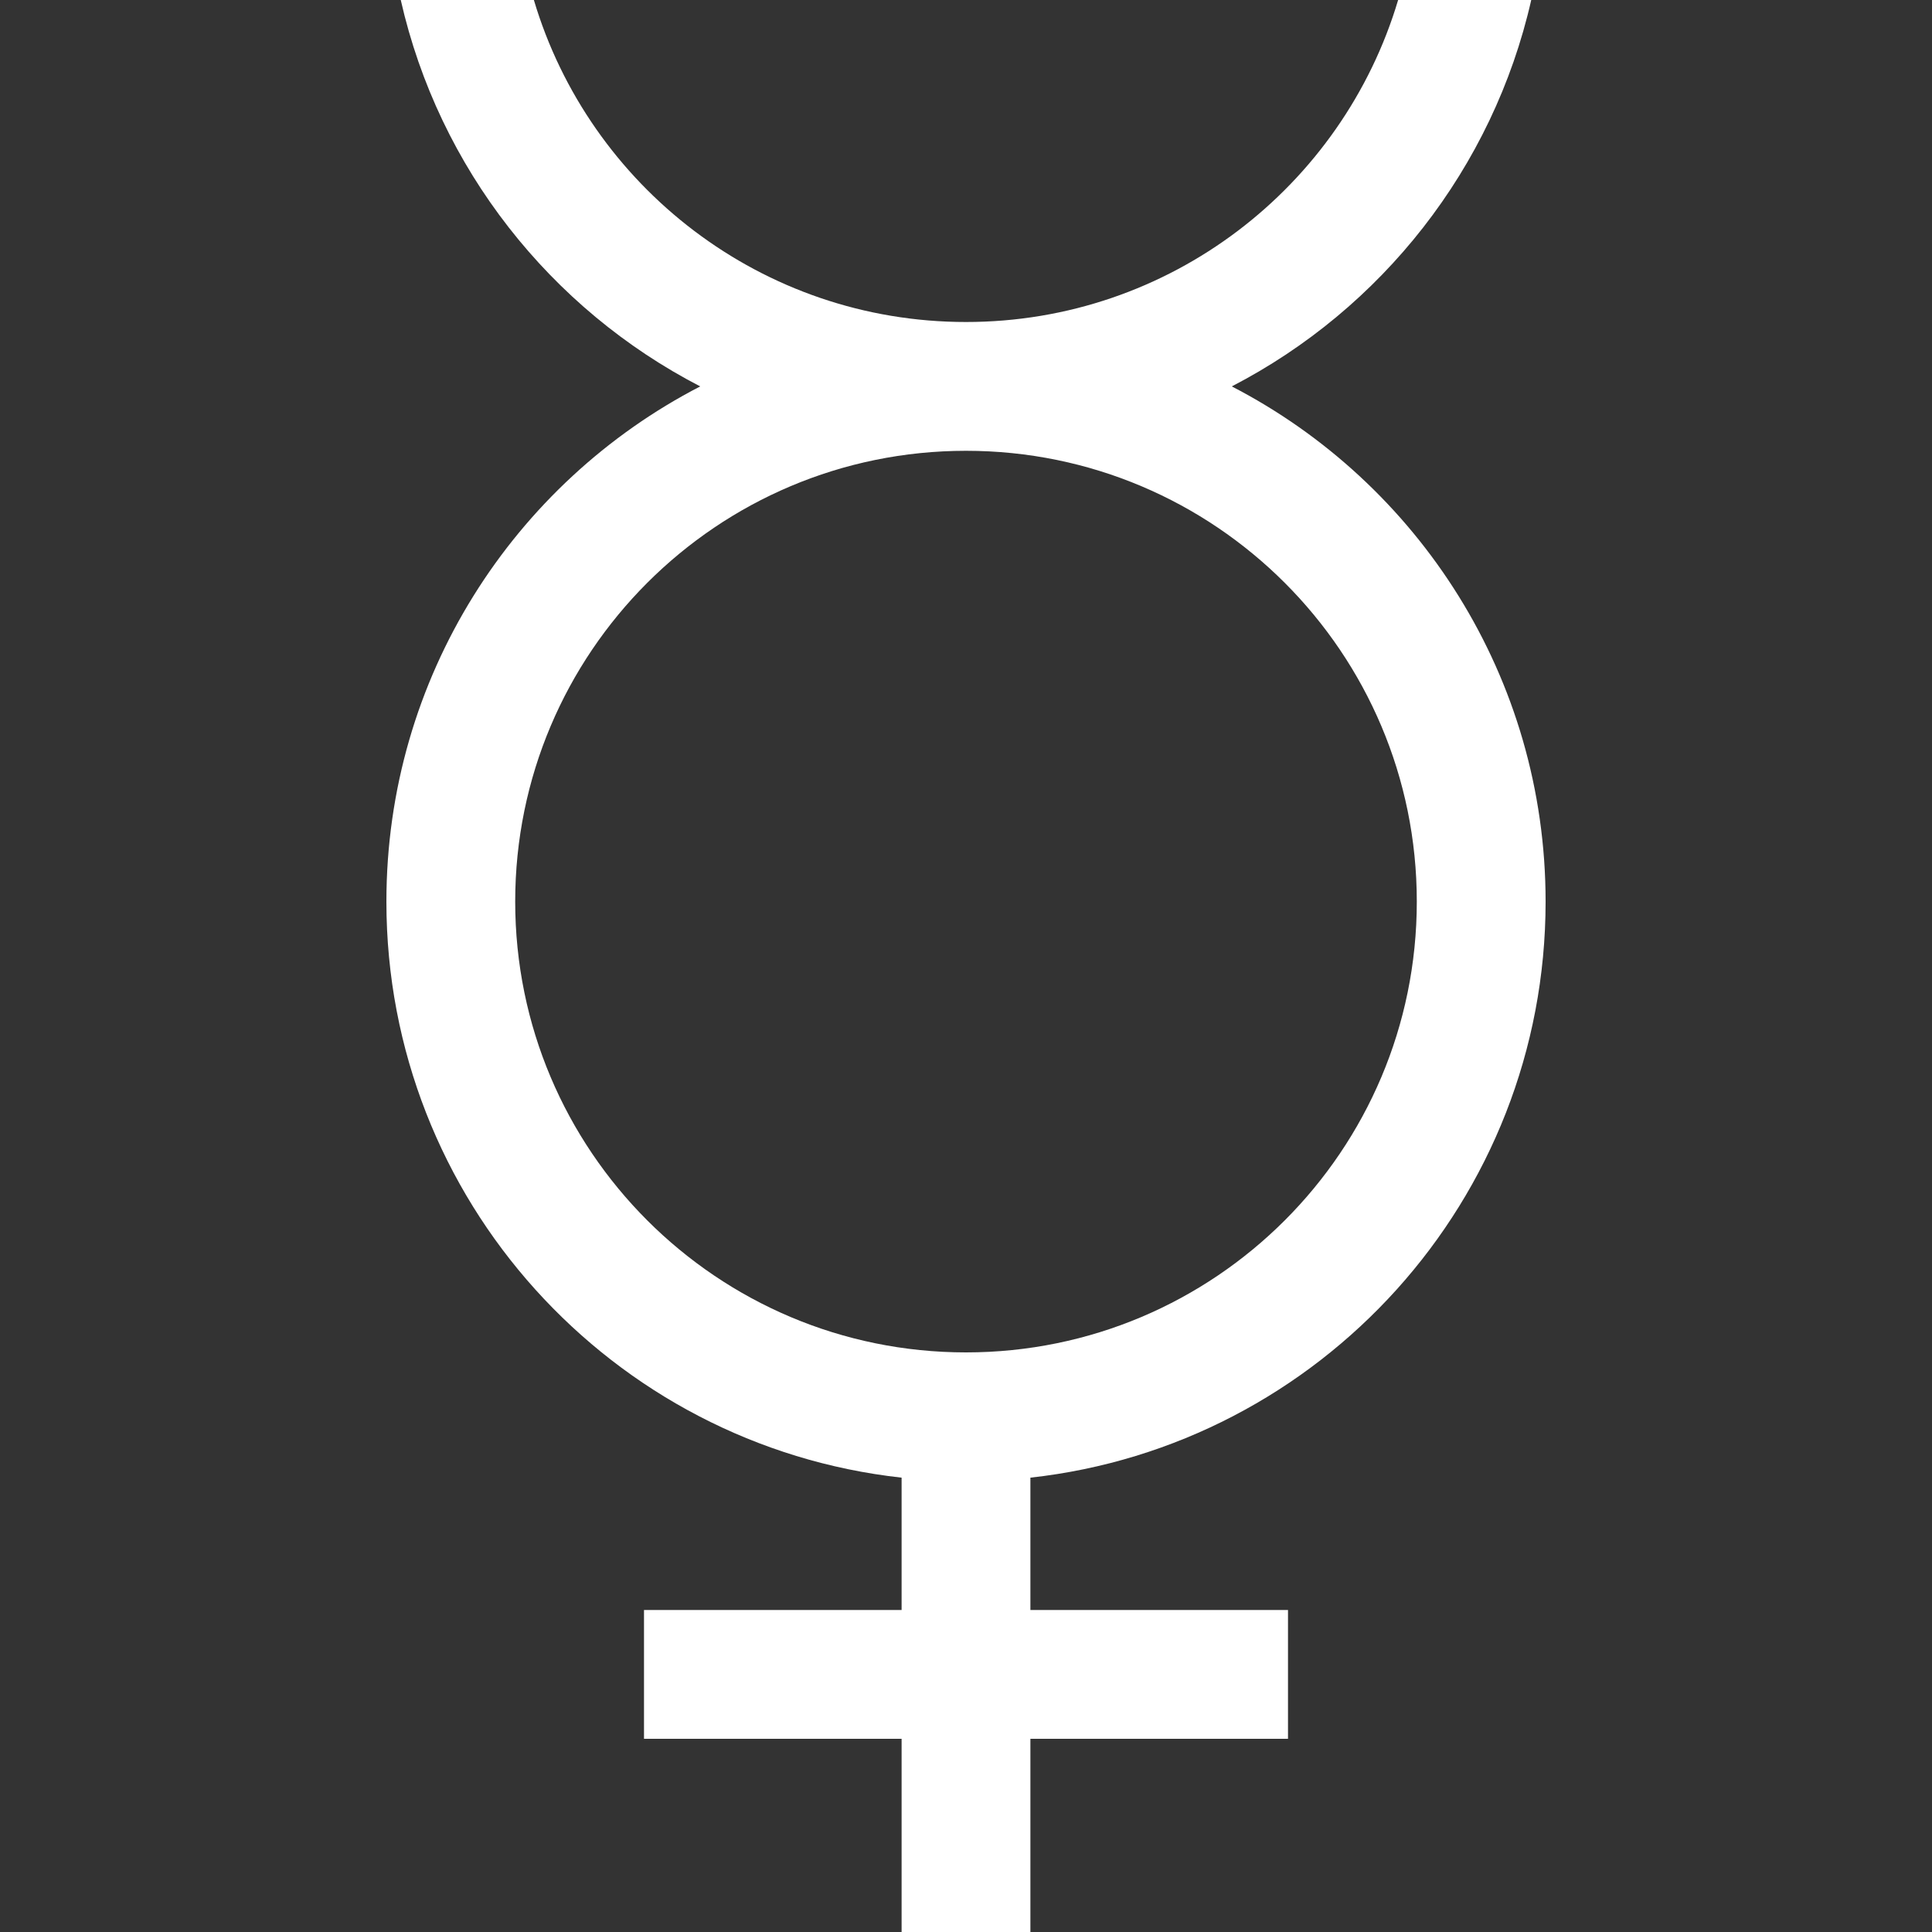 <svg width="30" height="30" viewBox="0 0 30 30" fill="none" xmlns="http://www.w3.org/2000/svg">
<rect x="0" y="0" width="30" height="30" fill="#333333" stroke="none"/>
<path fill-rule="evenodd" clip-rule="evenodd" d="M10.873 6C8.549 4.799 6.816 2.616 6.223 0H8.29C9.15 2.891 11.829 5 15 5C18.171 5 20.849 2.891 21.71 0H23.777C23.183 2.616 21.45 4.799 19.127 6C22.021 7.496 24 10.517 24 14C24 18.633 20.5 22.448 16 22.945V25H20V27H16V30H14V27H10V25H14V22.945C9.5 22.448 6 18.633 6 14C6 10.517 7.978 7.496 10.873 6ZM15 21C18.866 21 22 17.866 22 14C22 10.134 18.866 7 15 7C11.134 7 8 10.134 8 14C8 17.866 11.134 21 15 21Z" fill="white"/>
</svg>
